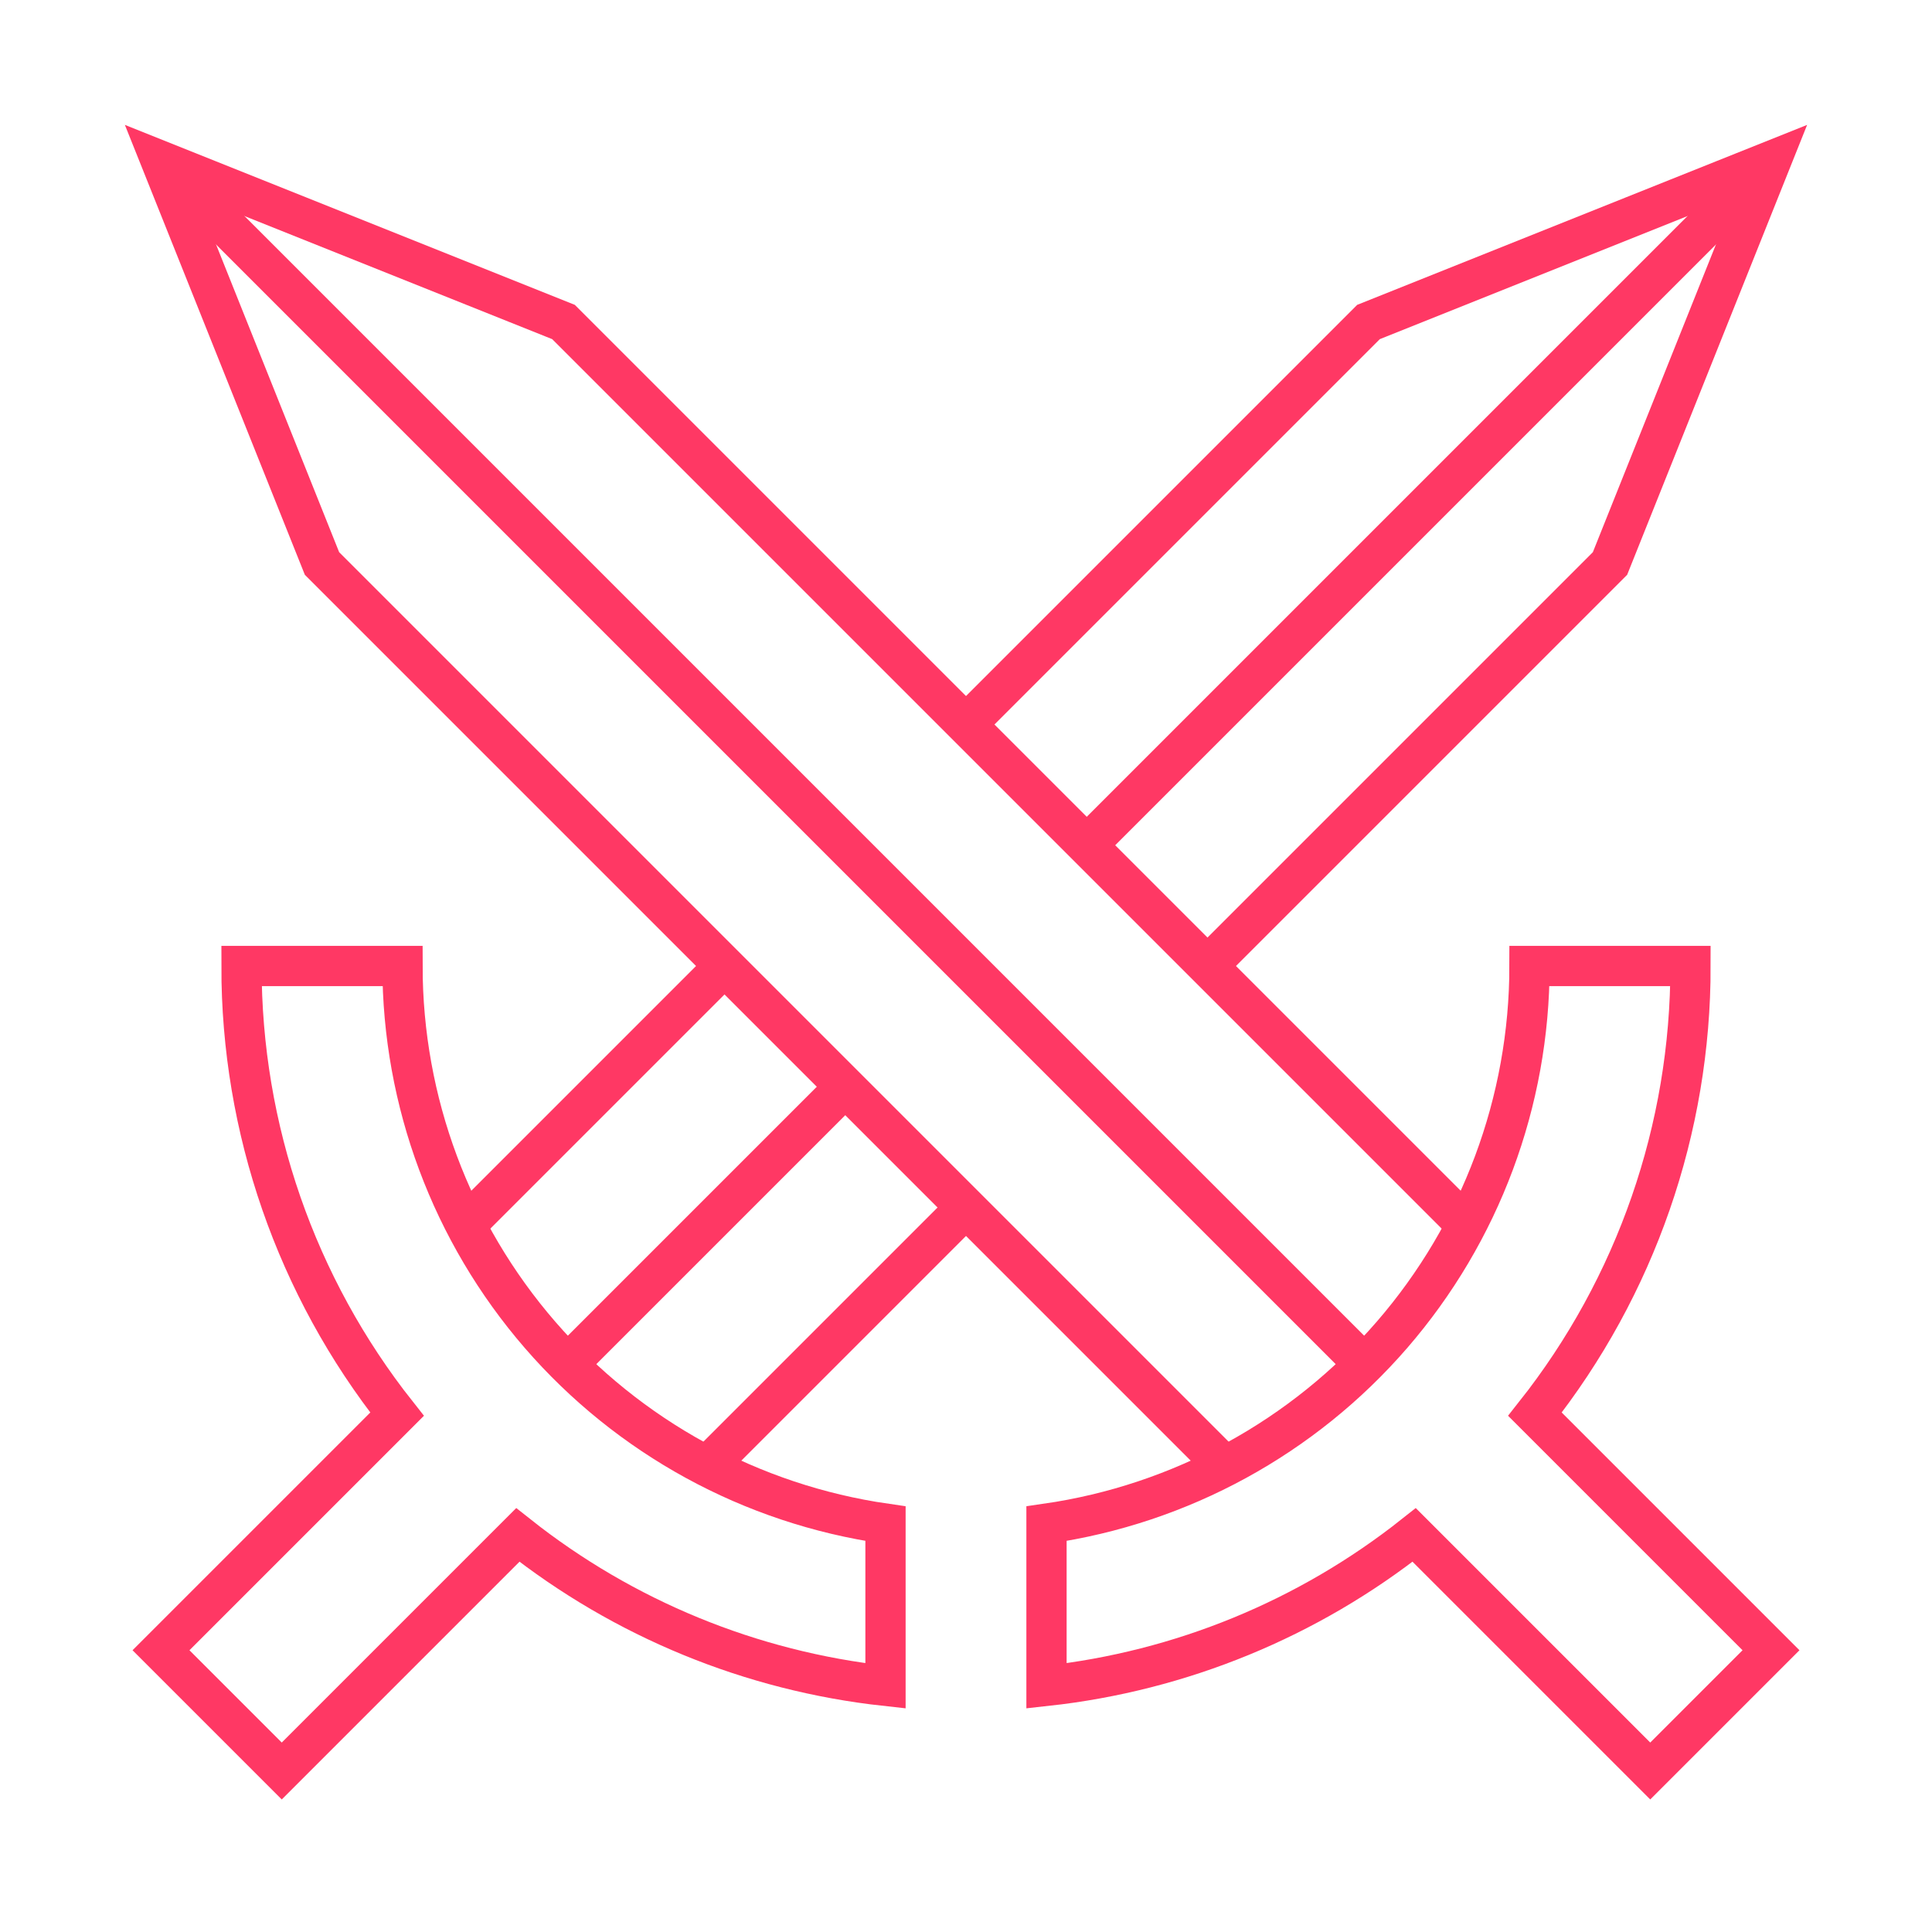 <svg width="96" height="96" viewBox="0 0 96 96" fill="none" xmlns="http://www.w3.org/2000/svg">
<path d="M8 8L67.8 67.8" stroke="#FF3864" stroke-width="2"/>
<path d="M72.87 60.87L28 16L8 8L16 28L60.87 72.87" stroke="#FF3864" stroke-width="2"/>
<path d="M36 48L23.13 60.87" stroke="#FF3864" stroke-width="2"/>
<path d="M60 48L80 28L88 8L68 16L48 36" stroke="#FF3864" stroke-width="2"/>
<path d="M35.13 72.87L48 60" stroke="#FF3864" stroke-width="2"/>
<path d="M42 54L28.2 67.8" stroke="#FF3864" stroke-width="2"/>
<path d="M88 8L54 42" stroke="#FF3864" stroke-width="2"/>
<path d="M44 75.71C37.337 74.748 31.243 71.418 26.835 66.329C22.427 61.239 20.001 54.733 20 48H12C11.989 56.083 14.714 63.932 19.73 70.27L8 82L14 88L25.73 76.27C30.993 80.439 37.326 83.038 44 83.77V75.71Z" stroke="#FF3864" stroke-width="2"/>
<path d="M88 82L76.27 70.27C81.286 63.932 84.011 56.083 84 48H76C75.999 54.733 73.573 61.239 69.165 66.329C64.757 71.418 58.663 74.748 52 75.71V83.77C58.674 83.038 65.007 80.439 70.27 76.27L82 88L88 82Z" stroke="#FF3864" stroke-width="2"/>
</svg>
